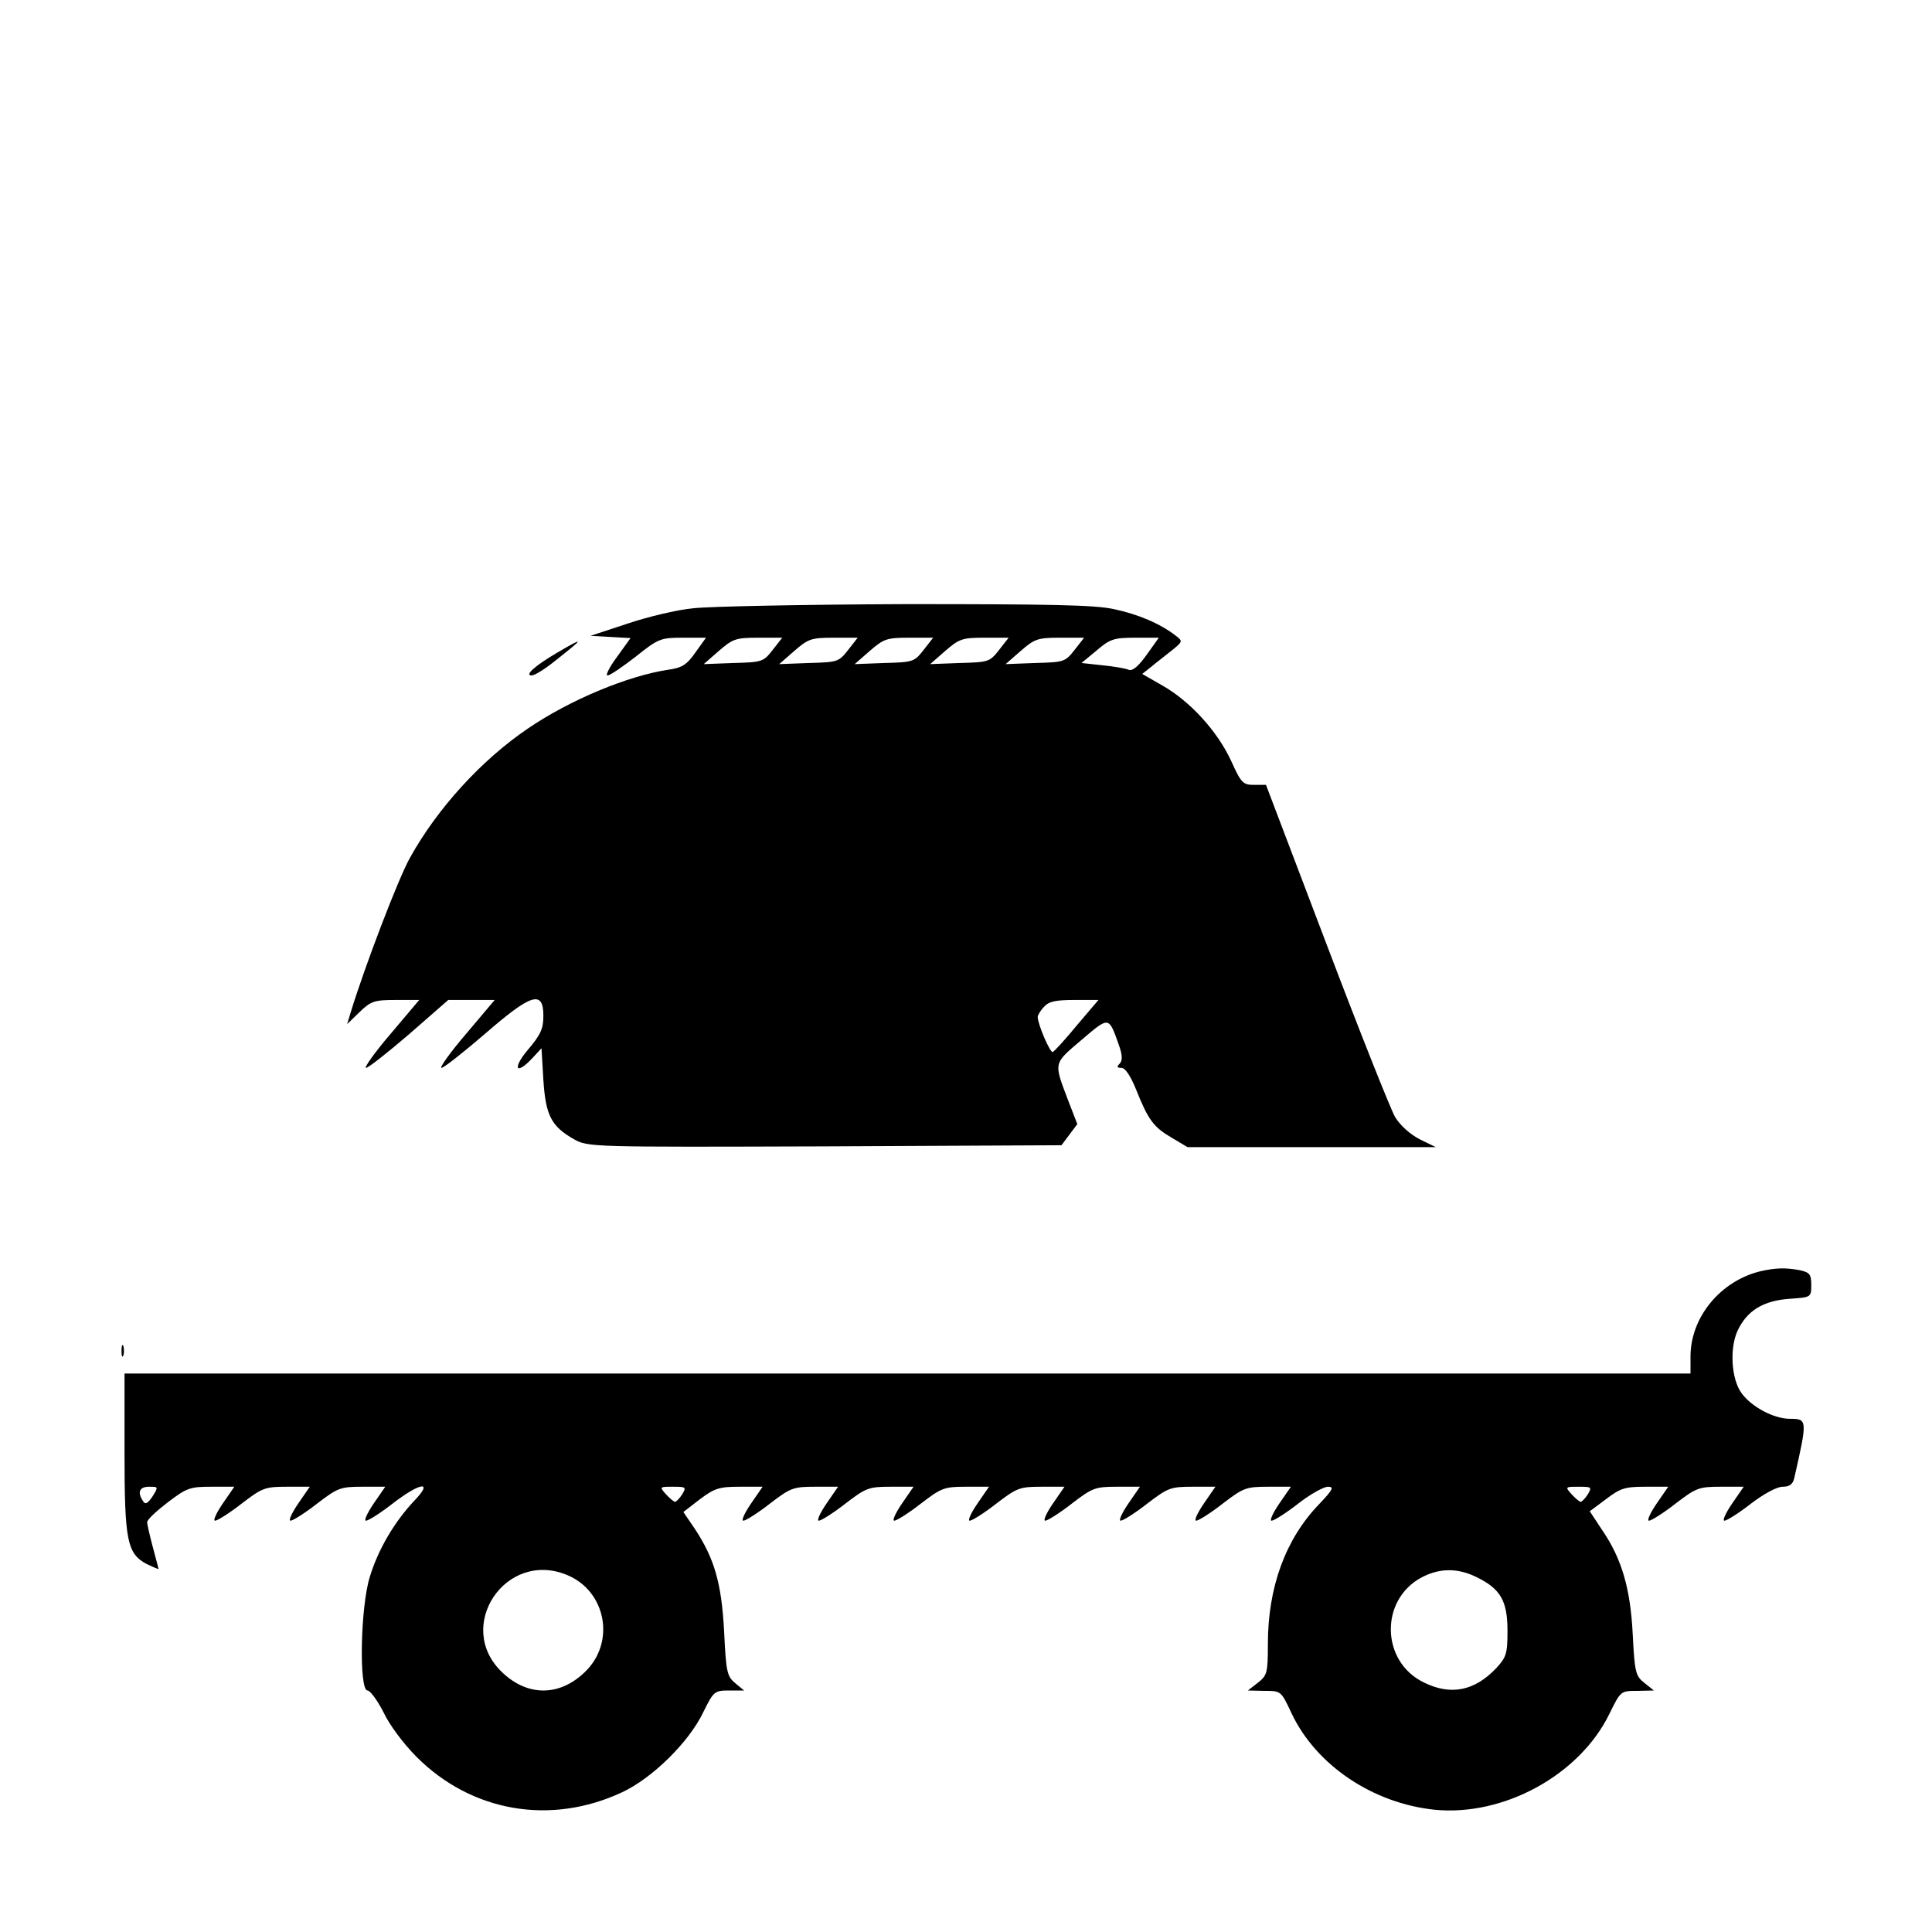 <?xml version="1.0" standalone="no"?>
<!DOCTYPE svg PUBLIC "-//W3C//DTD SVG 20010904//EN"
 "http://www.w3.org/TR/2001/REC-SVG-20010904/DTD/svg10.dtd">
<svg version="1.0" xmlns="http://www.w3.org/2000/svg"
 width="512pt" height="512pt" viewBox="0 0 512 512"
 preserveAspectRatio="xMidYMid meet">

<g transform="translate(0,512) scale(0.1,-0.1)"
fill="#000000" stroke="none">
<path d="M1837 3508 c-43 -4 -122 -23 -175 -41 l-97 -32 53 -3 53 -3 -36 -50
c-20 -27 -31 -49 -25 -49 7 0 40 23 75 50 60 48 66 50 125 50 l61 0 -28 -39
c-23 -33 -36 -41 -73 -46 -106 -16 -260 -80 -370 -155 -123 -83 -241 -212
-314 -344 -31 -56 -118 -283 -157 -410 l-9 -30 33 32 c30 29 39 32 96 32 l62
0 -76 -90 c-42 -49 -71 -90 -65 -90 6 0 58 41 115 90 l103 90 62 0 61 0 -76
-90 c-42 -49 -71 -90 -65 -90 6 0 58 41 115 90 123 107 155 117 155 48 0 -34
-7 -50 -41 -90 -42 -50 -32 -69 12 -22 l24 26 5 -84 c6 -94 21 -123 81 -157
37 -21 45 -21 664 -19 l628 3 21 28 21 28 -24 62 c-39 103 -40 97 35 161 74
63 72 63 99 -13 10 -28 10 -42 2 -50 -8 -8 -7 -11 5 -11 10 0 24 -21 39 -58
32 -80 46 -99 94 -127 l42 -25 329 0 329 0 -43 21 c-25 13 -51 36 -65 59 -12
21 -94 227 -182 459 l-160 421 -32 0 c-29 0 -34 5 -61 65 -37 79 -109 157
-181 198 l-54 31 24 19 c13 11 38 30 54 43 30 24 30 25 10 40 -40 31 -98 56
-164 70 -52 11 -169 13 -551 13 -267 -1 -520 -6 -563 -11z m211 -110 c-25 -32
-28 -33 -104 -35 l-79 -3 40 35 c37 32 45 35 104 35 l64 0 -25 -32z m200 0
c-25 -32 -28 -33 -104 -35 l-79 -3 40 35 c37 32 45 35 104 35 l64 0 -25 -32z
m200 0 c-25 -32 -28 -33 -104 -35 l-79 -3 40 35 c37 32 45 35 104 35 l64 0
-25 -32z m200 0 c-25 -32 -28 -33 -104 -35 l-79 -3 40 35 c37 32 45 35 104 35
l64 0 -25 -32z m200 0 c-25 -32 -28 -33 -104 -35 l-79 -3 40 35 c37 32 45 35
104 35 l64 0 -25 -32z m191 -13 c-23 -32 -38 -44 -48 -40 -9 4 -40 9 -70 12
l-55 6 40 33 c35 30 45 34 102 34 l63 0 -32 -45z m-185 -982 c-31 -38 -60 -69
-64 -71 -7 -3 -40 74 -40 93 0 4 7 17 17 27 12 14 31 18 80 18 l64 0 -57 -67z"/>
<path d="M1476 3390 c-58 -34 -87 -60 -67 -60 8 0 35 17 60 37 81 64 82 67 7
23z"/>
<path d="M4665 1751 c-106 -26 -185 -122 -185 -226 l0 -45 -2075 0 -2075 0 0
-210 c0 -235 7 -267 59 -295 17 -8 31 -14 31 -13 0 2 -7 28 -15 58 -8 30 -15
60 -15 66 0 7 25 30 55 53 50 38 59 41 115 41 l61 0 -31 -45 c-17 -25 -26 -45
-20 -45 6 0 38 20 70 45 55 42 62 45 120 45 l61 0 -31 -45 c-17 -25 -26 -45
-20 -45 6 0 38 20 70 45 55 42 62 45 120 45 l61 0 -31 -45 c-17 -25 -26 -45
-20 -45 6 0 38 20 70 45 74 57 110 62 58 8 -52 -55 -96 -129 -118 -202 -25
-80 -29 -301 -6 -301 7 0 26 -26 42 -57 15 -33 54 -85 88 -119 146 -146 355
-182 544 -94 80 37 178 133 216 213 27 55 30 57 68 57 l40 0 -23 19 c-22 18
-25 29 -30 138 -7 129 -26 193 -78 272 l-30 44 44 34 c39 29 51 33 105 33 l61
0 -31 -45 c-17 -25 -26 -45 -20 -45 6 0 38 20 70 45 55 42 62 45 120 45 l61 0
-31 -45 c-17 -25 -26 -45 -20 -45 6 0 38 20 70 45 55 42 62 45 120 45 l61 0
-31 -45 c-17 -25 -26 -45 -20 -45 6 0 38 20 70 45 55 42 62 45 120 45 l61 0
-31 -45 c-17 -25 -26 -45 -20 -45 6 0 38 20 70 45 55 42 62 45 120 45 l61 0
-31 -45 c-17 -25 -26 -45 -20 -45 6 0 38 20 70 45 55 42 62 45 120 45 l61 0
-31 -45 c-17 -25 -26 -45 -20 -45 6 0 38 20 70 45 55 42 62 45 120 45 l61 0
-31 -45 c-17 -25 -26 -45 -20 -45 6 0 38 20 70 45 55 42 62 45 120 45 l61 0
-31 -45 c-17 -25 -26 -45 -20 -45 6 0 38 20 70 45 32 25 68 45 79 45 17 0 14
-7 -23 -46 -89 -92 -136 -220 -136 -371 0 -76 -2 -83 -26 -102 l-27 -21 44 -1
c44 0 44 0 72 -60 65 -137 215 -238 379 -255 183 -18 384 92 463 254 30 61 30
61 74 61 l44 1 -25 20 c-23 18 -26 27 -31 127 -6 123 -29 202 -81 278 l-33 50
43 32 c38 29 50 33 104 33 l61 0 -31 -45 c-17 -25 -26 -45 -20 -45 6 0 38 20
70 45 55 42 62 45 120 45 l61 0 -31 -45 c-17 -25 -26 -45 -20 -45 6 0 38 20
70 45 34 26 69 45 84 45 18 0 27 6 31 23 35 154 35 157 -11 157 -43 0 -101 31
-128 67 -28 37 -33 120 -11 167 25 53 68 79 137 84 58 4 58 4 58 37 0 28 -4
33 -31 39 -38 7 -64 6 -104 -3z m-4261 -597 c-13 -19 -19 -22 -25 -12 -16 24
-9 38 16 38 25 0 25 0 9 -26z m1404 6 c-7 -11 -16 -20 -19 -20 -3 0 -14 9 -24
20 -18 20 -17 20 19 20 34 0 35 -1 24 -20z m2400 0 c-7 -11 -16 -20 -19 -20
-3 0 -14 9 -24 20 -18 20 -17 20 19 20 34 0 35 -1 24 -20z m-2705 -214 c104
-43 129 -180 46 -258 -67 -64 -151 -64 -218 0 -128 121 9 326 172 258z m2411
-6 c63 -31 81 -63 81 -142 0 -60 -3 -70 -30 -99 -57 -60 -120 -73 -191 -38
-115 55 -118 220 -6 279 48 25 96 25 146 0z"/>
<path d="M322 1540 c0 -14 2 -19 5 -12 2 6 2 18 0 25 -3 6 -5 1 -5 -13z"/>
</g>
</svg>

